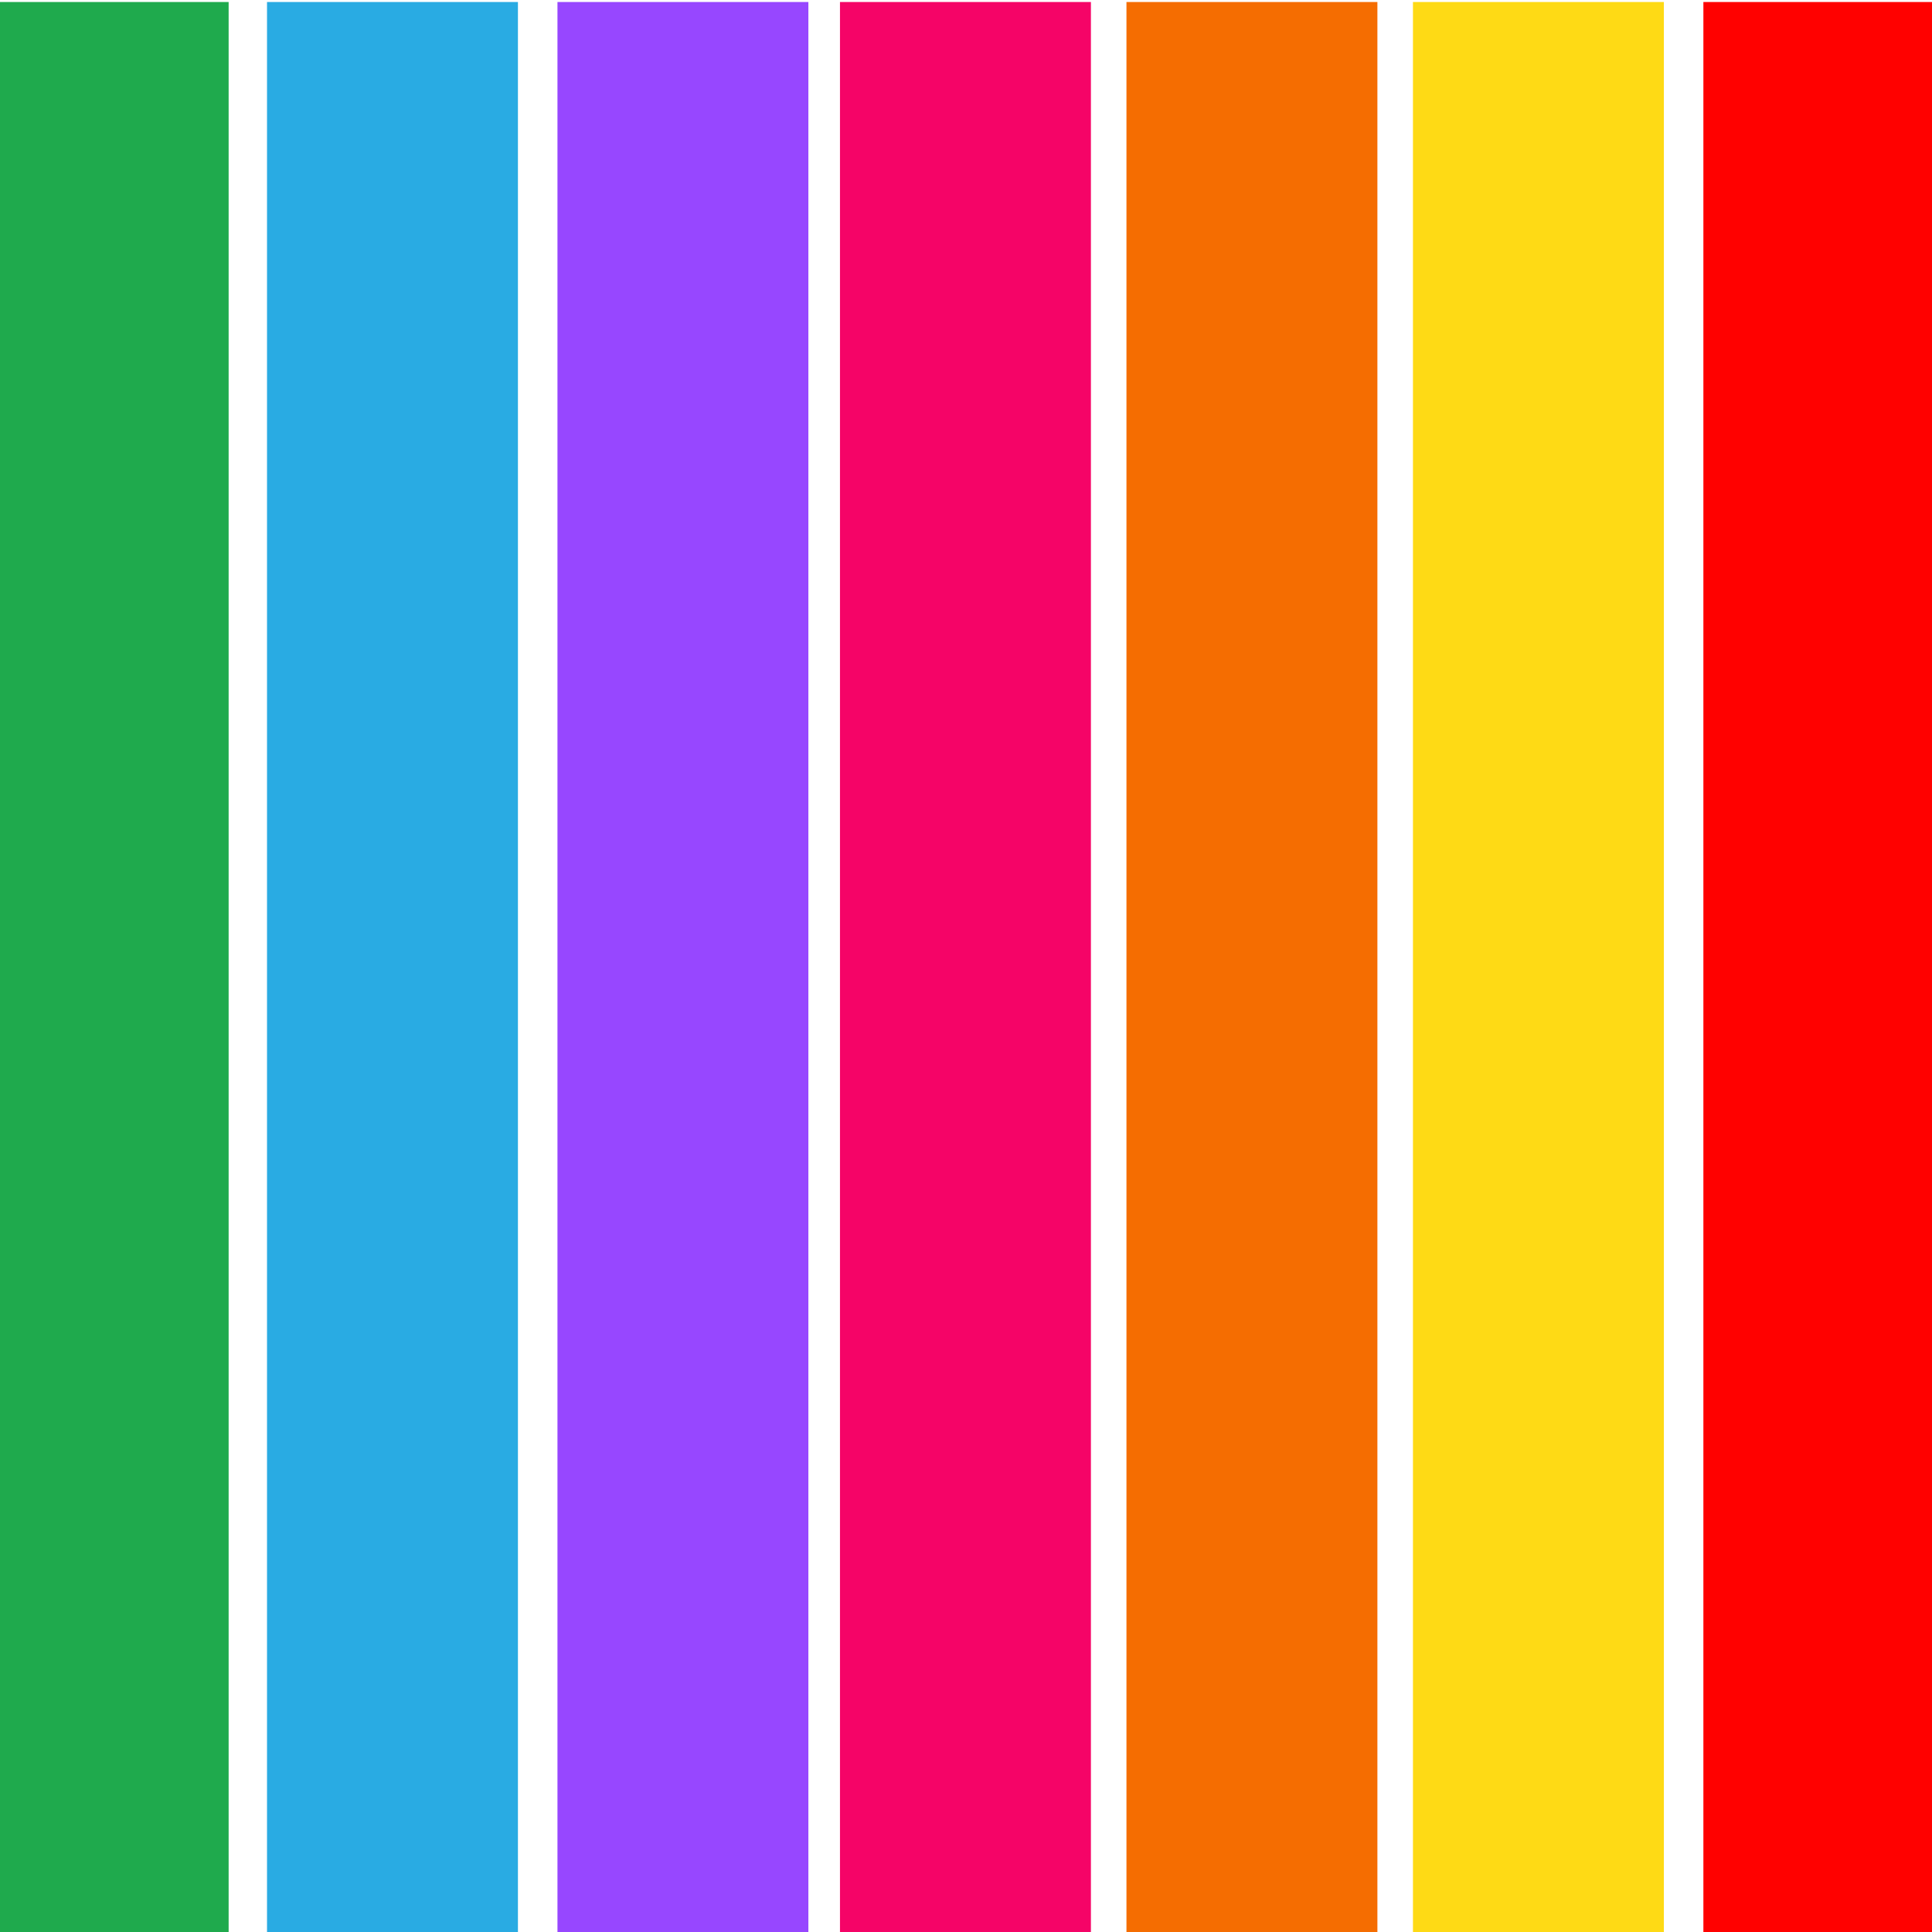 <svg xmlns="http://www.w3.org/2000/svg" xmlns:xlink="http://www.w3.org/1999/xlink" width="500" zoomAndPan="magnify" viewBox="0 0 375 375" height="500" preserveAspectRatio="xMidYMid meet" version="1.0"><defs><clipPath id="19ef65b531"><path d="M 0 0.395 L 44.379 0.395 L 44.379 375 L 0 375 Z M 0 0.395 " clip-rule="nonzero"/></clipPath><clipPath id="244ff28a7e"><path d="M 51.828 0.395 L 100.531 0.395 L 100.531 375 L 51.828 375 Z M 51.828 0.395 " clip-rule="nonzero"/></clipPath><clipPath id="08280bfb37"><path d="M 108.203 0.395 L 156.906 0.395 L 156.906 375 L 108.203 375 Z M 108.203 0.395 " clip-rule="nonzero"/></clipPath><clipPath id="1bdb498159"><path d="M 163.039 0.395 L 211.746 0.395 L 211.746 375 L 163.039 375 Z M 163.039 0.395 " clip-rule="nonzero"/></clipPath><clipPath id="e8ac364384"><path d="M 218.645 0.395 L 267.352 0.395 L 267.352 375 L 218.645 375 Z M 218.645 0.395 " clip-rule="nonzero"/></clipPath><clipPath id="0d03571c81"><path d="M 274.254 0.395 L 322.957 0.395 L 322.957 375 L 274.254 375 Z M 274.254 0.395 " clip-rule="nonzero"/></clipPath><clipPath id="38ad60be51"><path d="M 330.625 0.395 L 375 0.395 L 375 375 L 330.625 375 Z M 330.625 0.395 " clip-rule="nonzero"/></clipPath></defs><g clip-path="url(#19ef65b531)"><path fill="#1faa4d" d="M -4.328 0.395 L 44.379 0.395 L 44.379 383.832 L -4.328 383.832 Z M -4.328 0.395 " fill-opacity="1" fill-rule="nonzero"/></g><g clip-path="url(#244ff28a7e)"><path fill="#29abe3" d="M 51.828 0.395 L 100.531 0.395 L 100.531 383.832 L 51.828 383.832 Z M 51.828 0.395 " fill-opacity="1" fill-rule="nonzero"/></g><g clip-path="url(#08280bfb37)"><path fill="#9747ff" d="M 108.203 0.395 L 156.906 0.395 L 156.906 383.832 L 108.203 383.832 Z M 108.203 0.395 " fill-opacity="1" fill-rule="nonzero"/></g><g clip-path="url(#1bdb498159)"><path fill="#f50467" d="M 163.039 0.395 L 211.746 0.395 L 211.746 383.832 L 163.039 383.832 Z M 163.039 0.395 " fill-opacity="1" fill-rule="nonzero"/></g><g clip-path="url(#e8ac364384)"><path fill="#f56d01" d="M 218.645 0.395 L 267.352 0.395 L 267.352 383.832 L 218.645 383.832 Z M 218.645 0.395 " fill-opacity="1" fill-rule="nonzero"/></g><g clip-path="url(#0d03571c81)"><path fill="#feda15" d="M 274.254 0.395 L 322.957 0.395 L 322.957 383.832 L 274.254 383.832 Z M 274.254 0.395 " fill-opacity="1" fill-rule="nonzero"/></g><g clip-path="url(#38ad60be51)"><path fill="#ff0100" d="M 330.625 0.395 L 379.328 0.395 L 379.328 383.832 L 330.625 383.832 Z M 330.625 0.395 " fill-opacity="1" fill-rule="nonzero"/></g></svg>